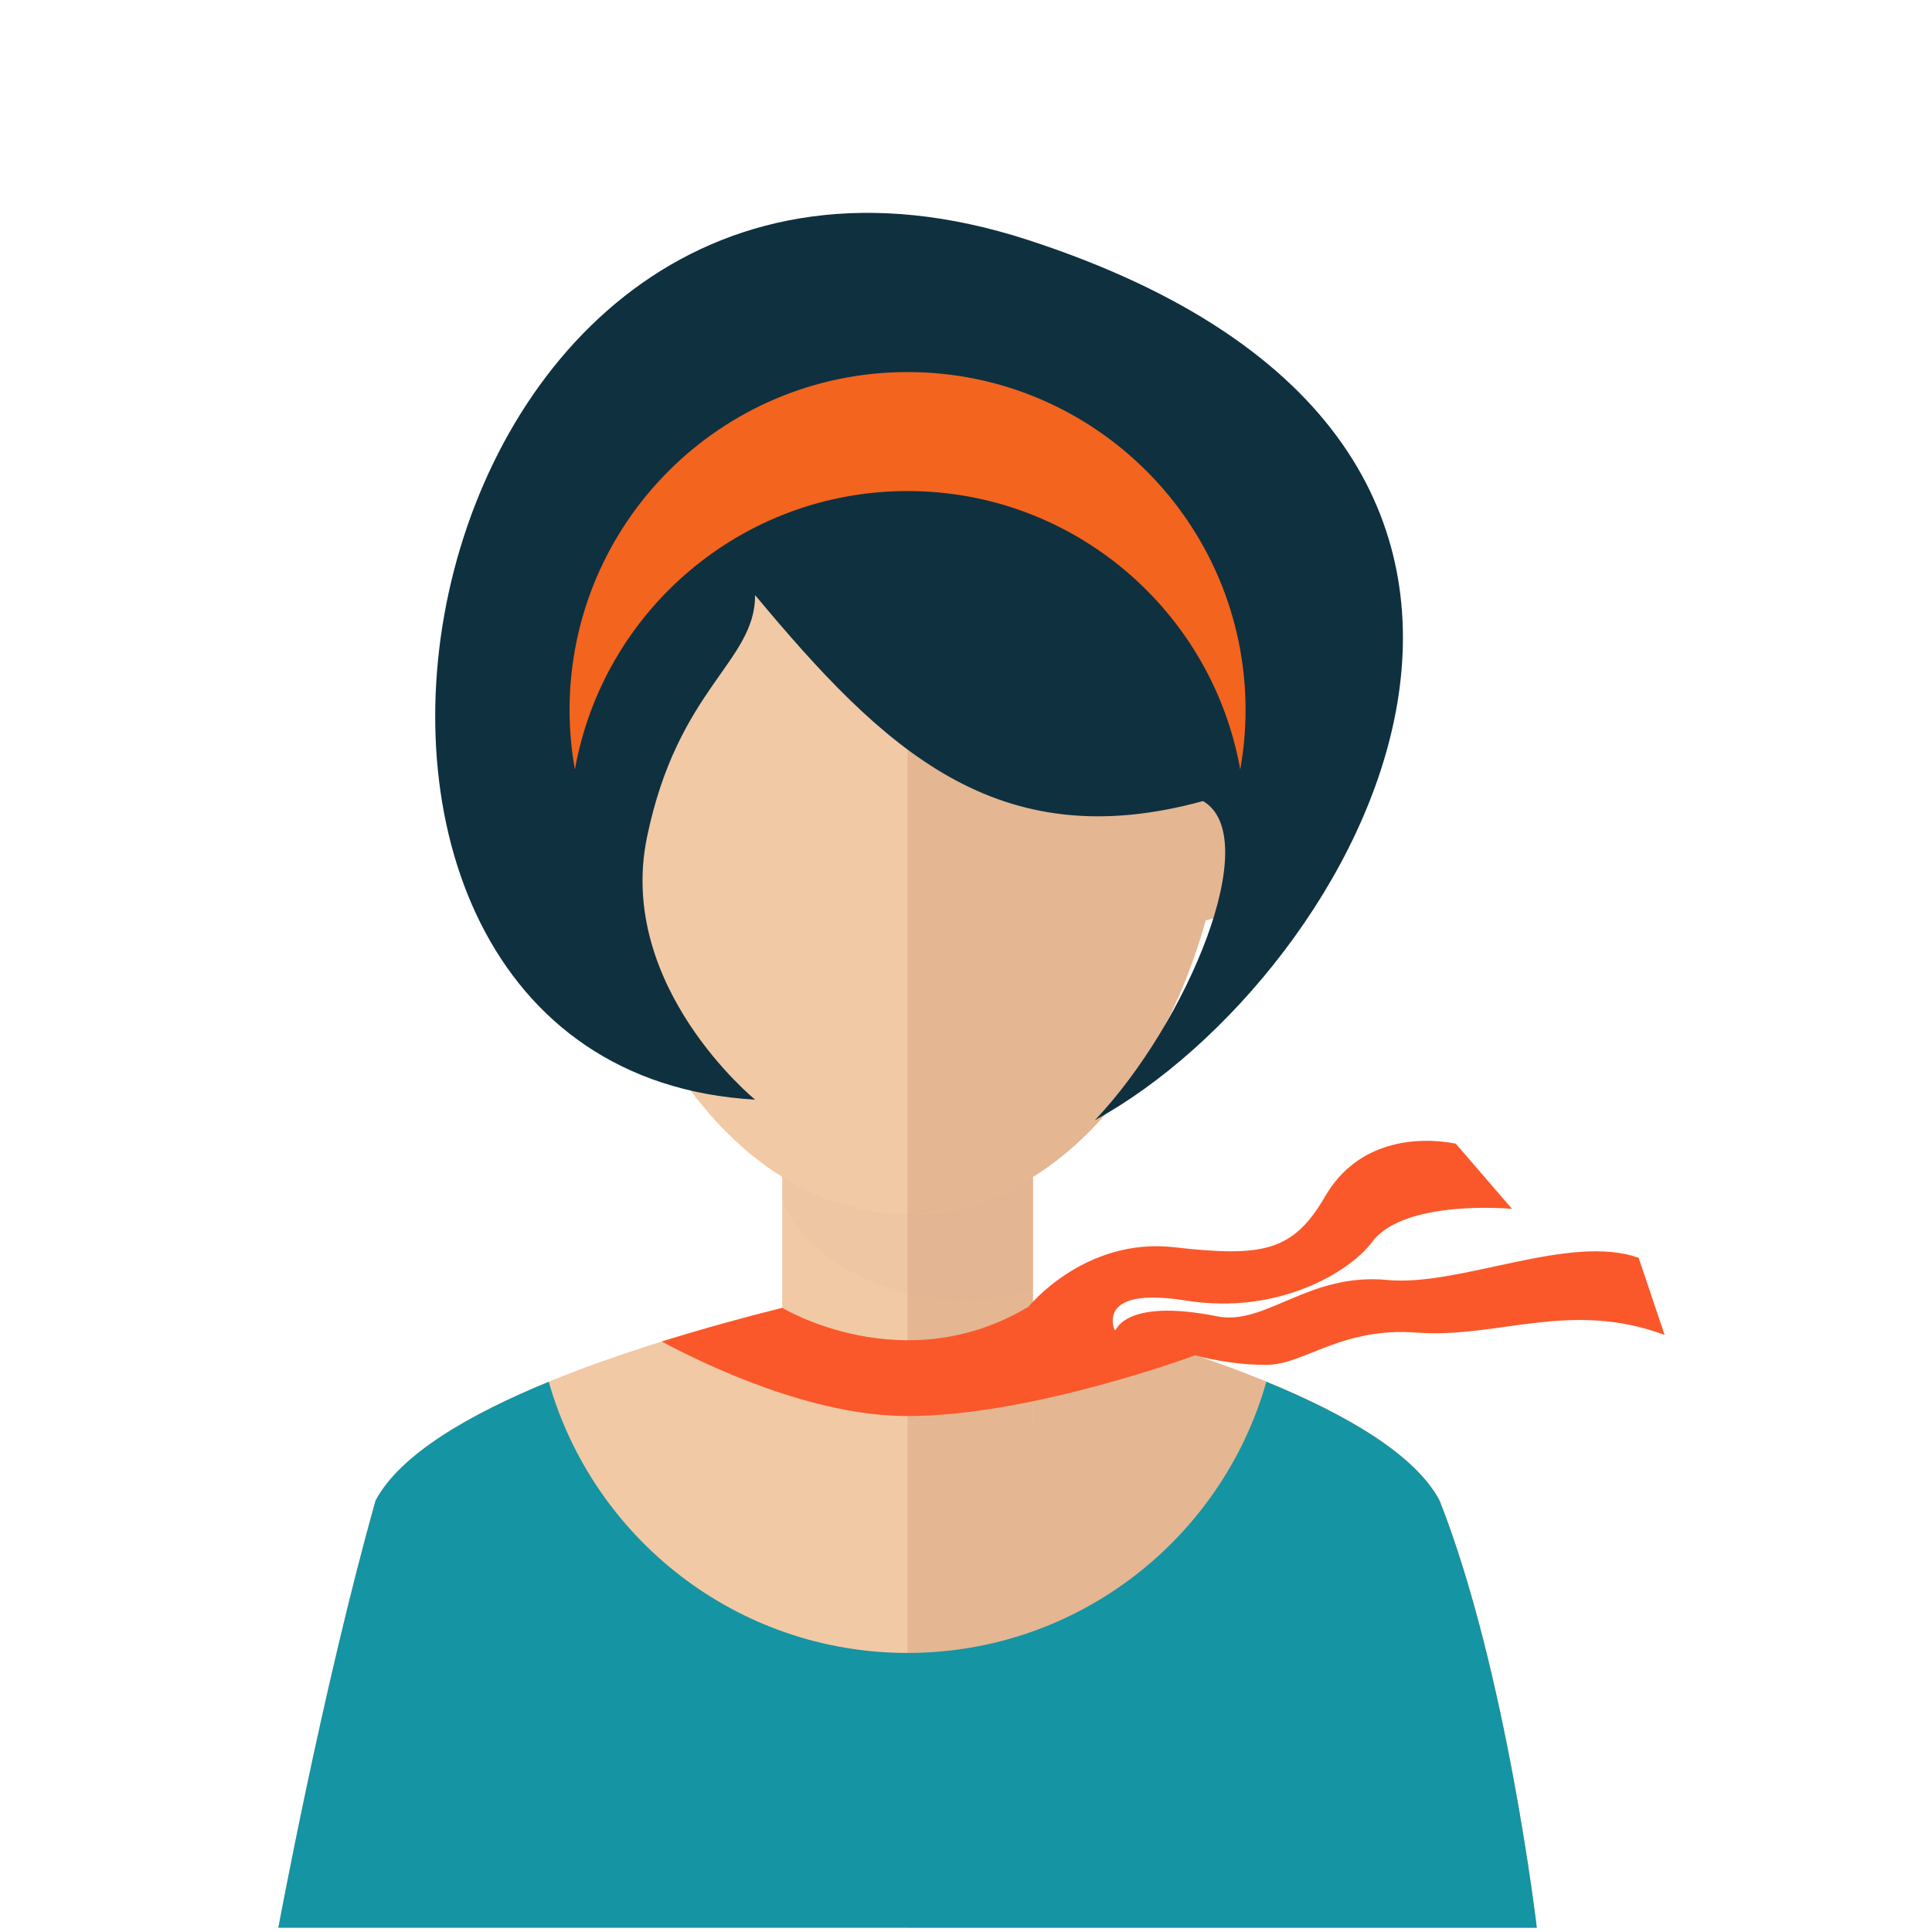 <svg width="118" height="118" viewBox="0 0 118 118" fill="none" xmlns="http://www.w3.org/2000/svg">
<path d="M87.925 91.651C83.552 83.371 55.431 78.175 55.431 78.175C55.431 78.175 27.311 83.371 22.937 91.651C19.704 103.141 17 117.74 17 117.74H55.431H93.862C93.862 117.74 92.037 102.086 87.925 91.651Z" fill="#F1C9A5"/>
<path d="M55.431 78.175C55.431 78.175 83.552 83.371 87.925 91.651C92.037 102.086 93.862 117.74 93.862 117.74H55.431V78.175Z" fill="#E4B692"/>
<path d="M63.087 61.343H47.776V86.966H63.087V61.343Z" fill="#F1C9A5"/>
<path d="M63.087 61.343H55.431V86.966H63.087V61.343Z" fill="#E4B692"/>
<path opacity="0.1" d="M47.776 73.216C49.153 77.169 54.709 79.435 58.791 79.435C60.267 79.435 61.703 79.187 63.087 78.734V61.343H47.776V73.216Z" fill="#DDAC8C"/>
<path d="M75.115 45.175C75.115 29.171 66.303 20.07 55.431 20.07C44.56 20.07 35.747 29.171 35.747 45.175C35.747 61.179 44.56 74.155 55.431 74.155C66.303 74.155 75.115 61.18 75.115 45.175Z" fill="#F1C9A5"/>
<path d="M72.12 56.271C68.551 55.874 66.142 51.788 66.747 47.149C67.344 42.506 70.723 39.06 74.293 39.454C77.86 39.85 80.265 43.934 79.664 48.577C79.064 53.219 75.688 56.663 72.12 56.271Z" fill="#E4B692"/>
<path d="M31.34 48.577C30.737 43.934 33.143 39.849 36.707 39.454C40.279 39.06 43.658 42.506 44.257 47.149C44.86 51.788 42.448 55.875 38.882 56.271C35.314 56.663 31.939 53.219 31.34 48.577Z" fill="#F1C9A5"/>
<path d="M75.115 45.175C75.115 29.171 66.303 20.07 55.431 20.07V74.155C66.303 74.155 75.115 61.18 75.115 45.175Z" fill="#E4B692"/>
<path d="M46.12 67.163C46.12 67.163 37.63 60.244 39.517 51.128C41.403 42.01 46.12 40.439 46.12 36.349C53.979 45.783 60.899 52.383 73.474 48.926C77.247 51.128 72.531 62.449 66.871 68.422C82.907 59.617 101.457 27.233 62.783 14.655C24.108 2.077 13.105 65.277 46.12 67.163Z" fill="#0F303F"/>
<path d="M55.43 29.992C65.591 29.992 74.032 37.335 75.75 47.002C75.96 45.822 76.075 44.608 76.075 43.368C76.075 31.968 66.833 22.724 55.43 22.724C44.029 22.724 34.787 31.968 34.787 43.368C34.787 44.608 34.902 45.822 35.113 47.002C36.83 37.335 45.269 29.992 55.43 29.992Z" fill="#F3641E"/>
<path d="M40.417 81.937C43.171 83.412 49.609 86.488 55.43 86.488C63.087 86.488 73.095 82.738 73.095 82.738L71.718 82.342C68.586 81.321 65.474 80.473 62.816 79.813C55.206 84.373 47.784 79.884 47.777 79.879C45.543 80.439 43.007 81.129 40.417 81.937Z" fill="#FA582A"/>
<path d="M87.925 91.651C86.446 88.851 82.249 86.405 77.345 84.393C74.638 93.95 65.855 100.956 55.431 100.956C45.007 100.956 36.224 93.95 33.517 84.393C28.614 86.406 24.416 88.851 22.937 91.651C19.704 103.141 17 117.74 17 117.74H55.431H93.862C93.862 117.74 92.037 102.086 87.925 91.651Z" fill="#1594A3"/>
<path d="M100.083 76.823C95.865 75.319 89.147 78.6 84.734 78.176C79.911 77.713 77.3 80.99 74.335 80.396C68.633 79.253 68.108 81.319 68.108 81.319C68.108 81.319 66.729 78.521 72.432 79.434C78.135 80.348 82.493 77.622 83.796 75.865C85.766 73.208 92.35 73.834 92.35 73.834L88.913 69.85C86.492 69.381 82.898 69.693 80.946 73.052C78.993 76.412 77.197 76.802 71.718 76.177C66.239 75.552 62.816 79.813 62.816 79.813L73.173 82.827C73.173 82.827 75.311 83.41 77.498 83.354C79.686 83.297 81.973 81.044 86.549 81.391C91.451 81.762 95.903 79.38 101.671 81.535L100.083 76.823Z" fill="#FA582A"/>
</svg>
